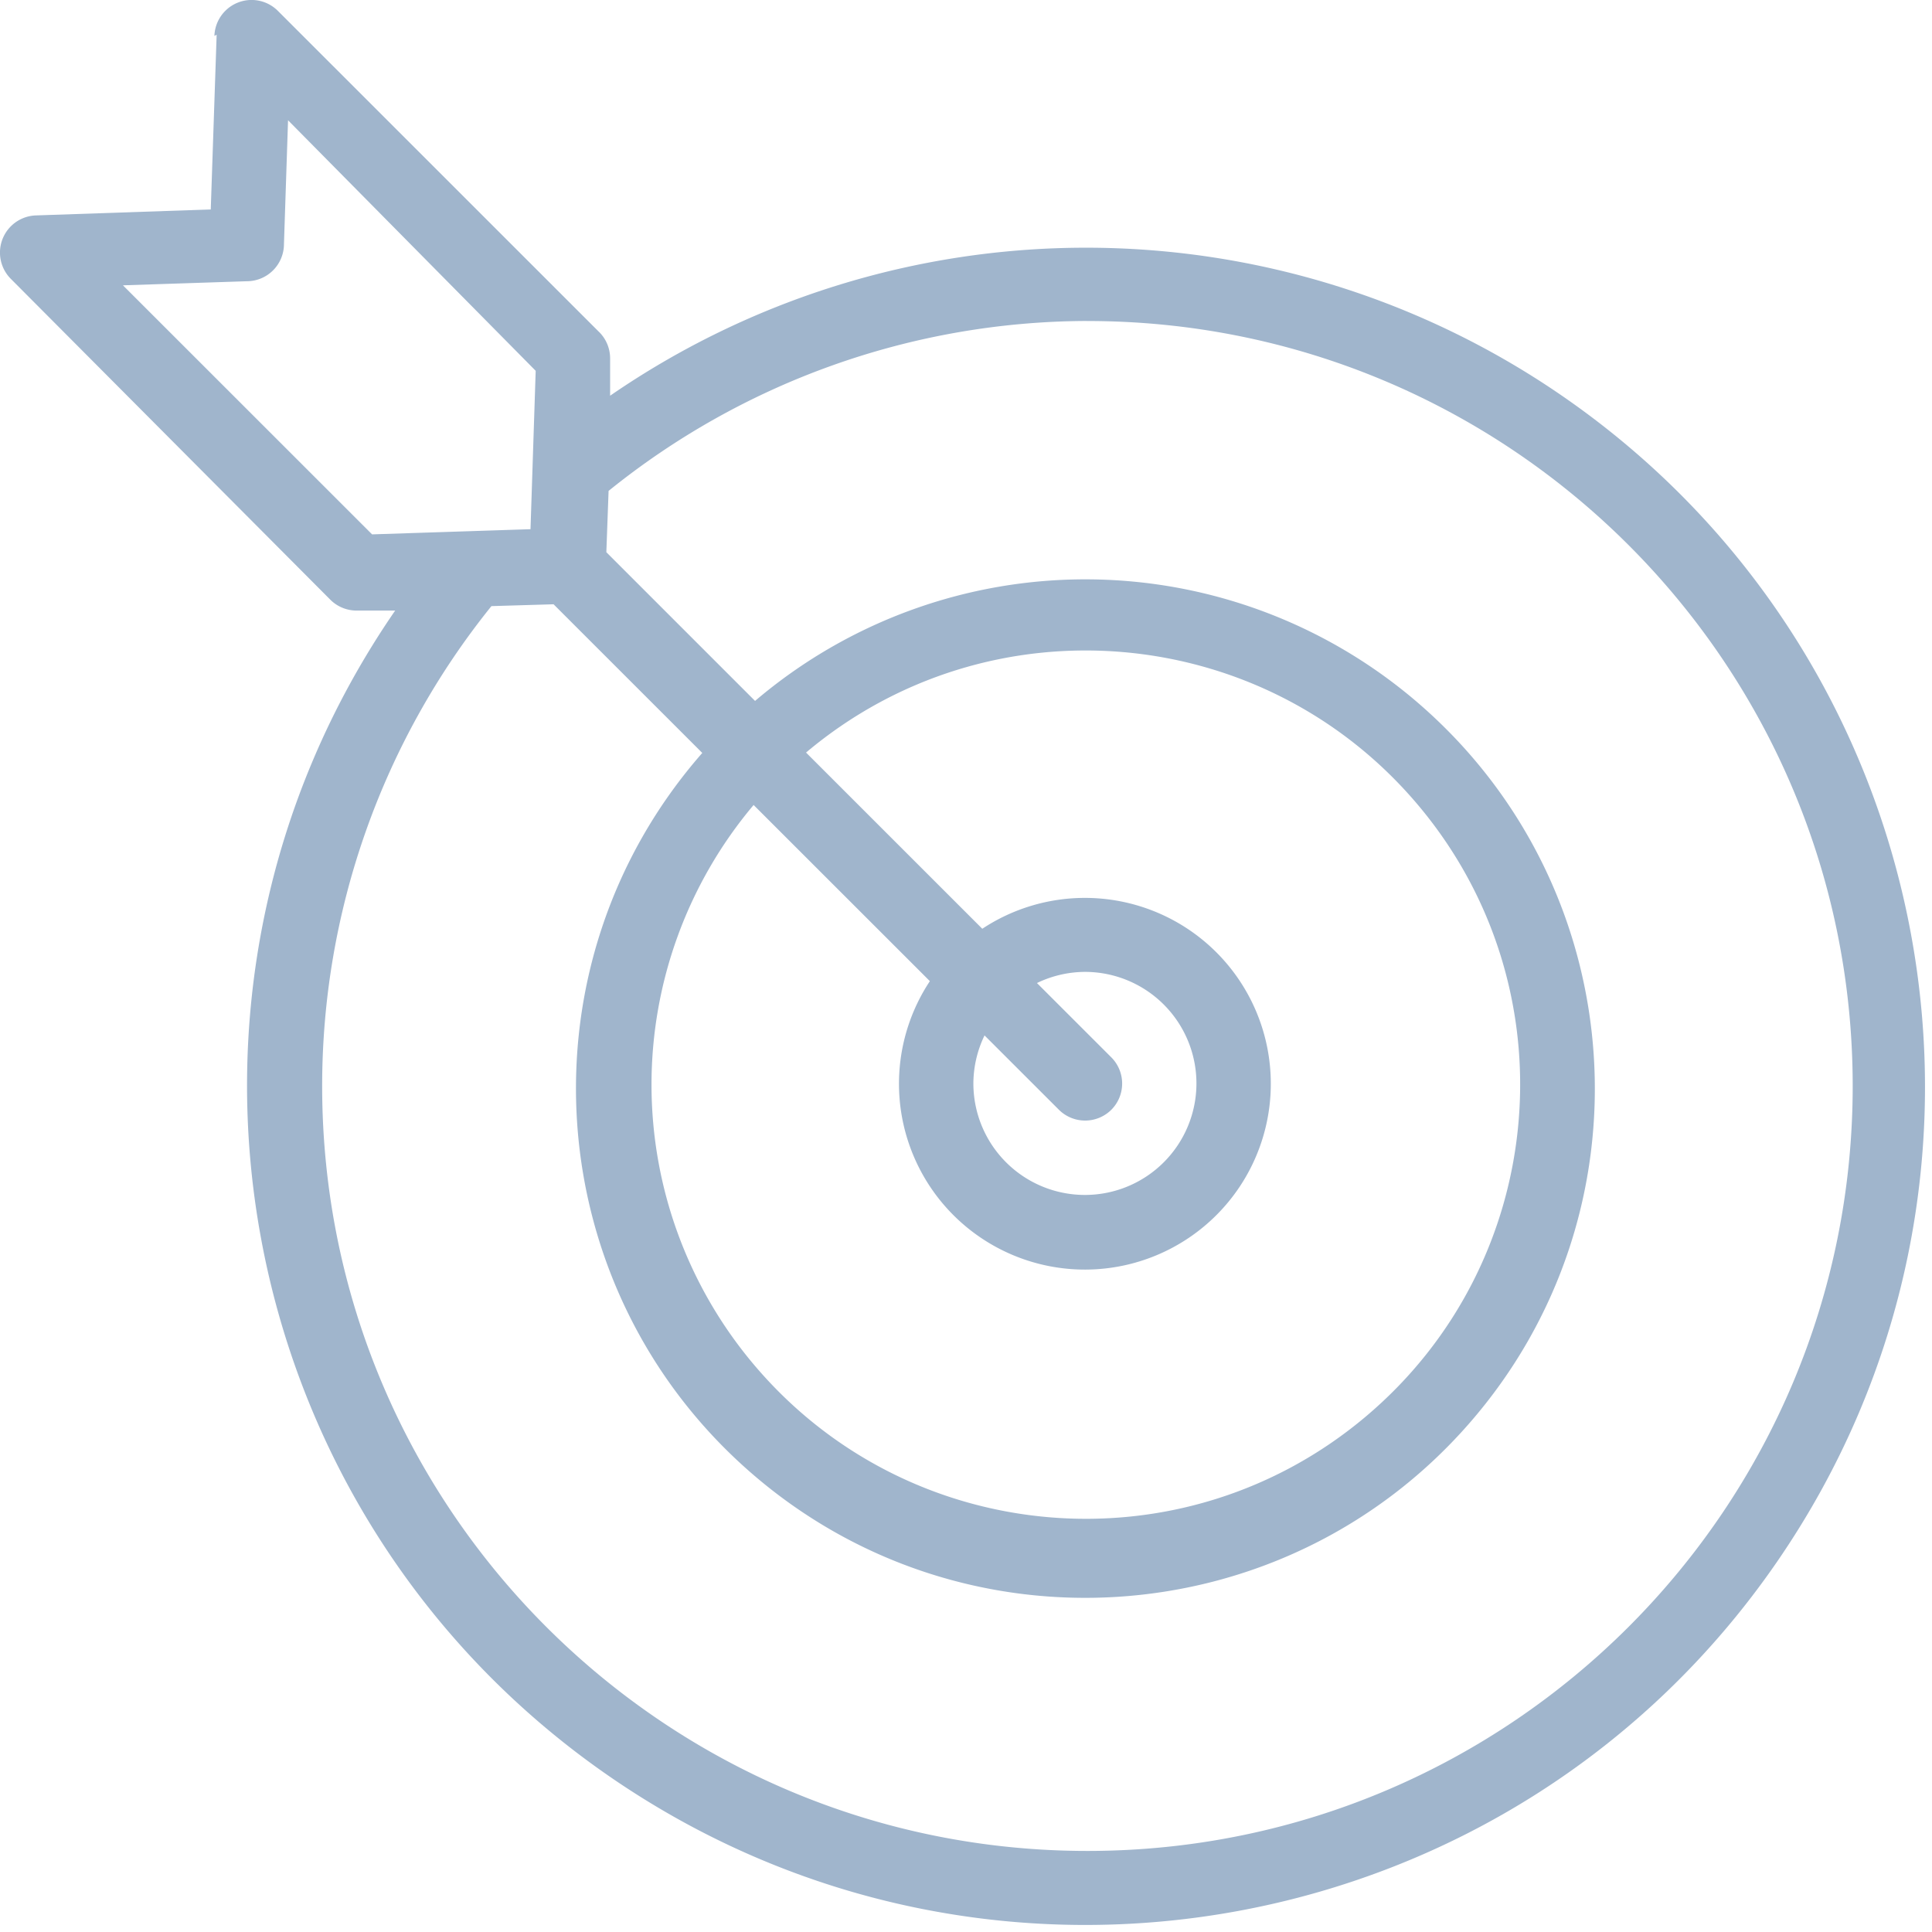 <svg fill="none" height="44" viewBox="0 0 44 44" width="44" xmlns="http://www.w3.org/2000/svg"><path d="M13.648 7.565L6.331.25a.847.847 0 0 0-1.448.567l.051-.025L4.8 4.77l-3.98.136a.847.847 0 0 0-.57 1.448l7.275 7.306a.847.847 0 0 0 .626.245H9c-5.986 8.686-3.794 20.578 4.895 26.562 8.69 5.984 20.586 3.793 26.572-4.893 5.986-8.686 3.794-20.578-4.895-26.562a19.111 19.111 0 0 0-21.677 0v-.846a.847.847 0 0 0-.246-.601zm11.094-.254c9.626-.013 17.439 7.777 17.452 17.399.012 9.621-7.78 17.432-17.406 17.444S7.35 34.377 7.337 24.756a17.418 17.418 0 0 1 3.855-10.952l1.415-.042 3.387 3.386c-4.223 4.817-3.74 12.144 1.078 16.366s12.15 3.739 16.372-1.078c4.224-4.817 3.741-12.144-1.078-16.366a11.605 11.605 0 0 0-15.17-.107l-3.387-3.387.051-1.396a17.416 17.416 0 0 1 10.882-3.87zm.568 17.963a.846.846 0 0 0 0-1.193l-1.694-1.693a2.54 2.54 0 0 1 1.092-.254 2.54 2.54 0 1 1-2.54 2.54c.002-.38.089-.752.254-1.093l1.694 1.693a.847.847 0 0 0 1.194 0zm-4.133-2.929a4.232 4.232 0 0 0 1.194 5.866 4.235 4.235 0 0 0 5.868-1.194 4.232 4.232 0 0 0-1.194-5.865 4.236 4.236 0 0 0-4.674 0l-4.014-4.013c4.178-3.517 10.418-2.983 13.937 1.194 3.52 4.177 2.985 10.414-1.194 13.932-4.178 3.518-10.418 2.983-13.937-1.194a9.885 9.885 0 0 1 0-12.738zm-9.095-10.293l-3.608.118L2.8 6.498l2.82-.093a.847.847 0 0 0 .847-.846l.093-2.82 5.64 5.706z" fill="#a0b5cc"/></svg>